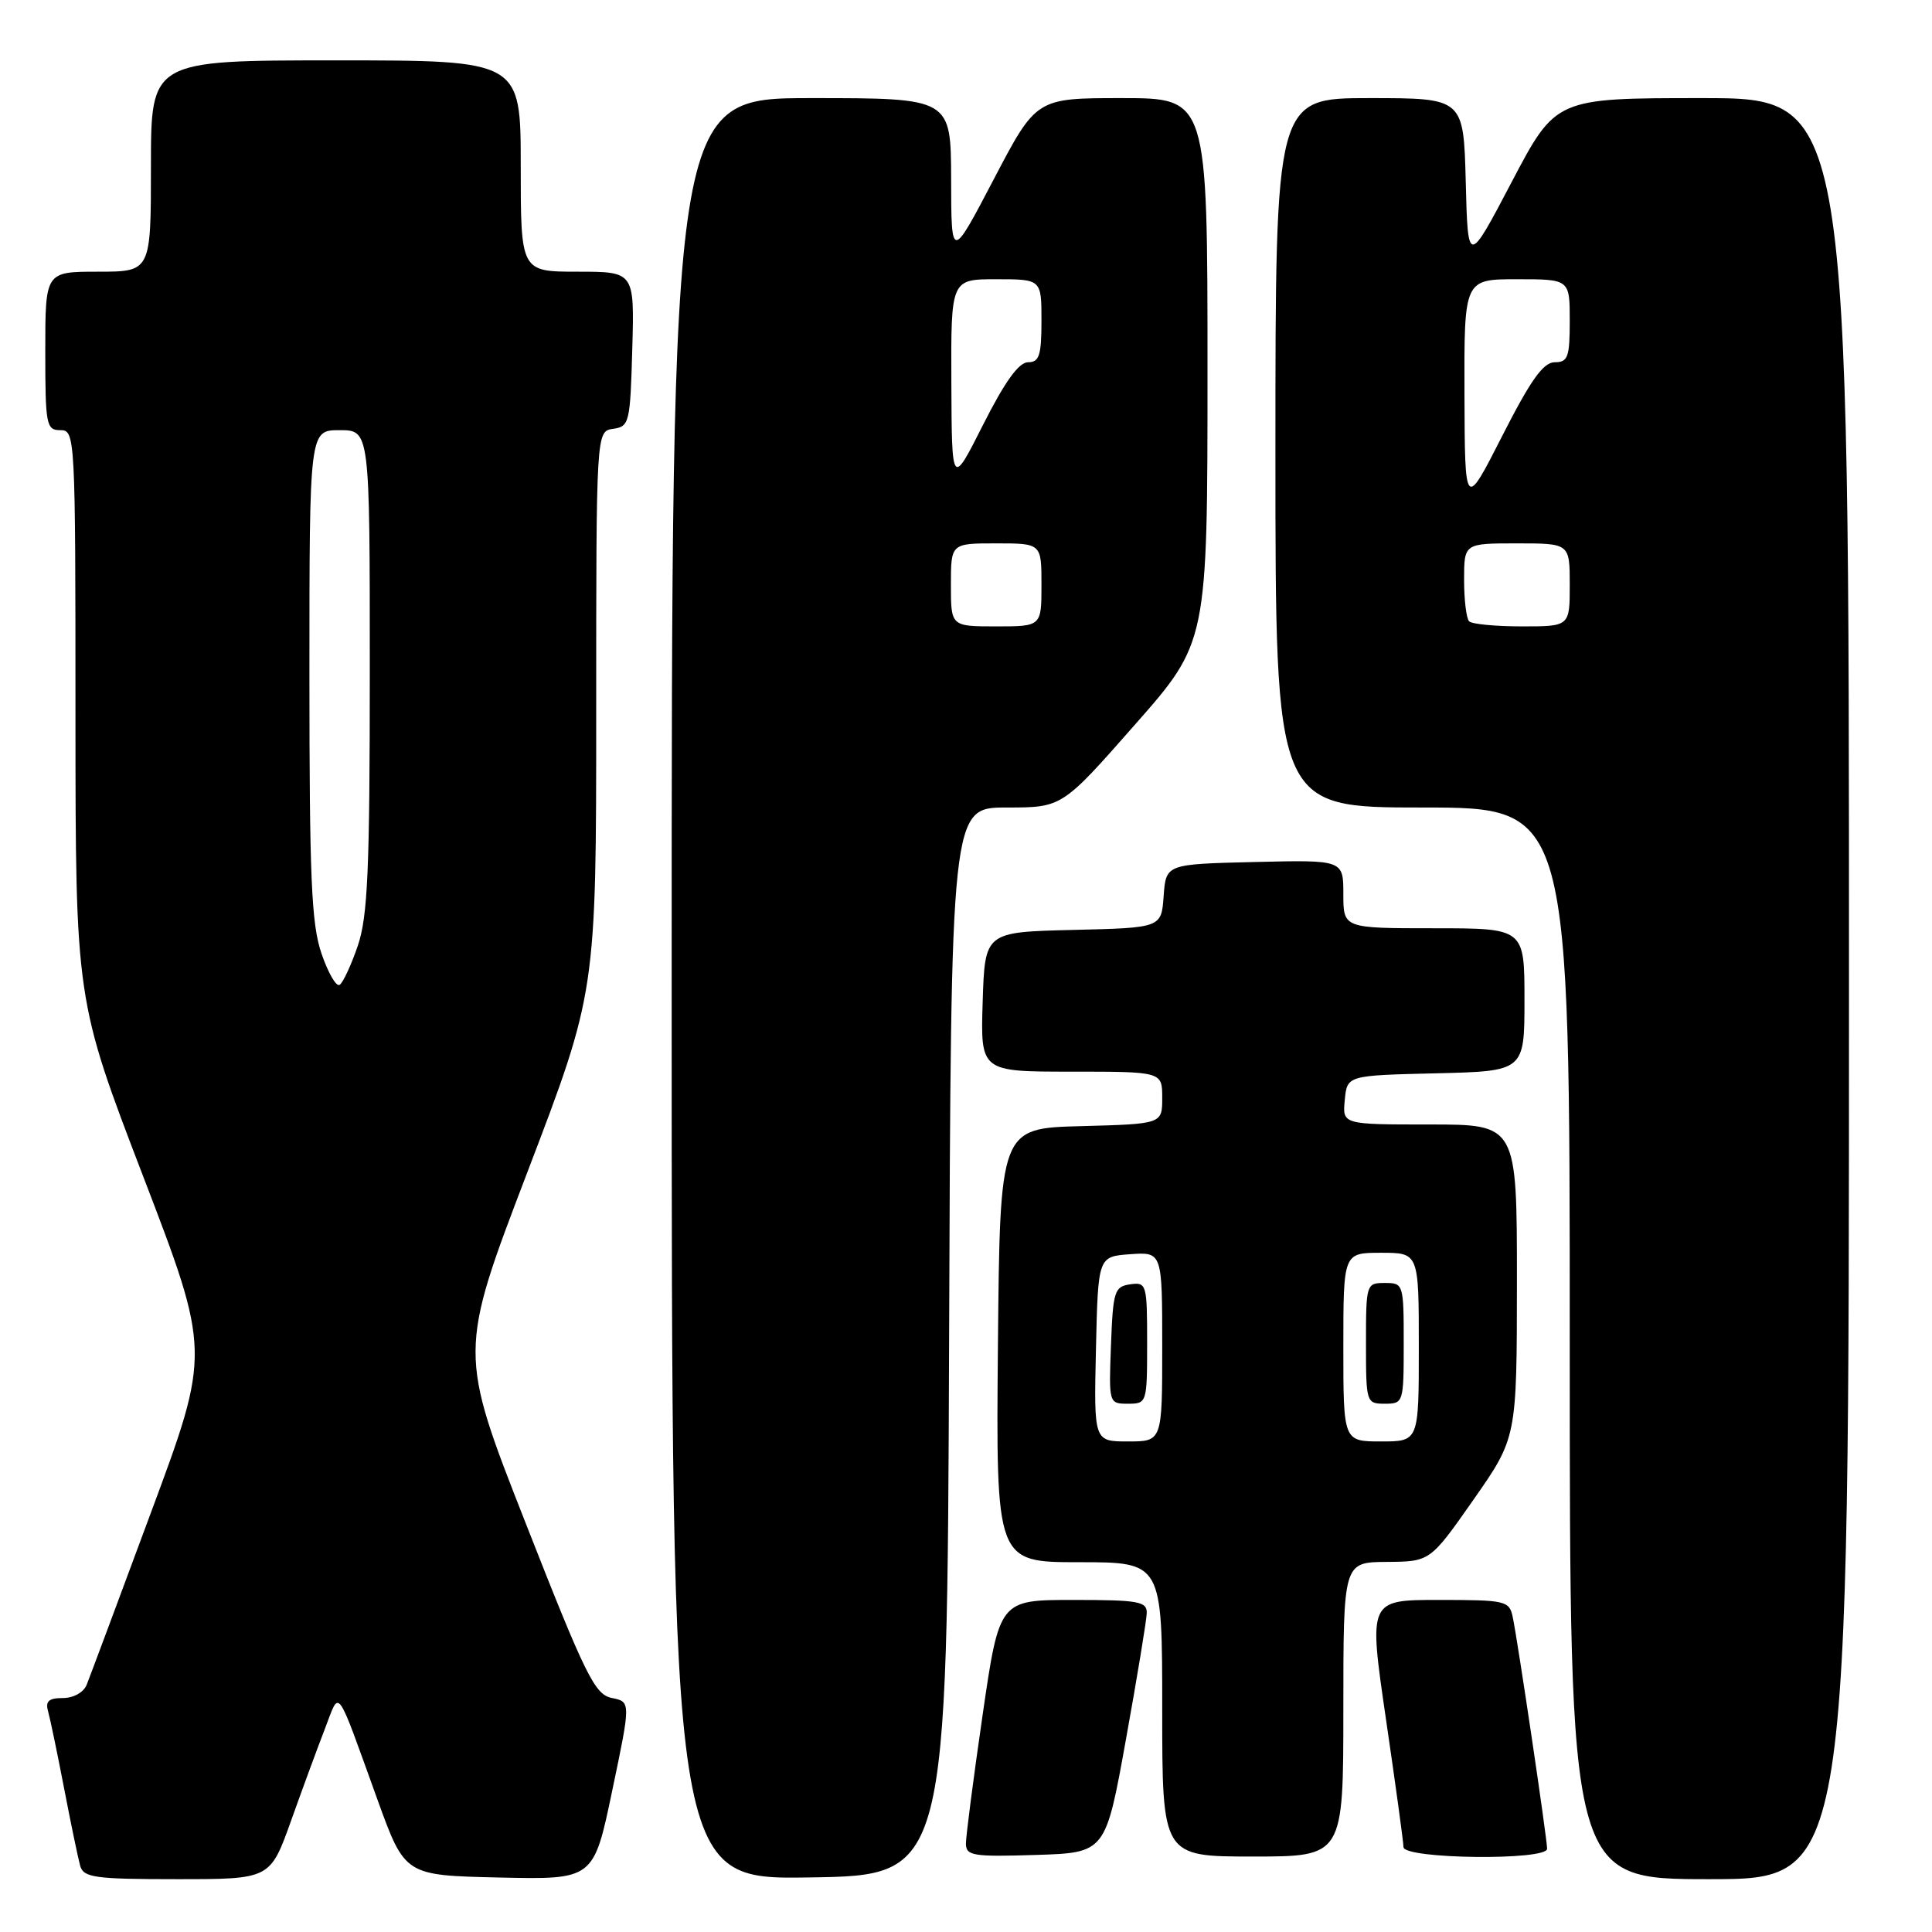 <?xml version="1.0" encoding="UTF-8" standalone="no"?>
<!DOCTYPE svg PUBLIC "-//W3C//DTD SVG 1.1//EN" "http://www.w3.org/Graphics/SVG/1.1/DTD/svg11.dtd" >
<svg xmlns="http://www.w3.org/2000/svg" xmlns:xlink="http://www.w3.org/1999/xlink" version="1.1" viewBox="0 0 256 256">
 <g >
 <path fill="currentColor"
d=" M 38.57 241.25 C 40.09 236.99 42.12 231.47 43.08 229.00 C 45.07 223.86 44.41 222.96 50.03 238.50 C 53.65 248.50 53.65 248.50 66.15 248.78 C 78.66 249.06 78.66 249.06 81.12 237.28 C 83.59 225.50 83.59 225.50 81.07 224.99 C 78.82 224.54 77.61 222.10 69.66 201.84 C 60.76 179.19 60.76 179.19 69.88 155.32 C 79.00 131.44 79.00 131.44 79.00 94.29 C 79.00 57.14 79.00 57.14 81.25 56.82 C 83.39 56.52 83.51 56.02 83.78 46.25 C 84.07 36.00 84.07 36.00 76.53 36.00 C 69.00 36.00 69.00 36.00 69.00 22.00 C 69.00 8.00 69.00 8.00 44.50 8.00 C 20.00 8.00 20.00 8.00 20.00 22.00 C 20.00 36.00 20.00 36.00 13.00 36.00 C 6.00 36.00 6.00 36.00 6.00 46.50 C 6.00 56.33 6.13 57.00 8.00 57.00 C 9.96 57.00 10.00 57.67 10.00 94.75 C 10.01 132.50 10.01 132.50 18.95 155.82 C 27.90 179.15 27.90 179.15 20.04 200.32 C 15.72 211.97 11.87 222.29 11.48 223.25 C 11.08 224.25 9.74 225.00 8.33 225.00 C 6.46 225.00 5.99 225.42 6.37 226.75 C 6.64 227.71 7.60 232.32 8.50 237.00 C 9.40 241.68 10.36 246.29 10.63 247.25 C 11.08 248.79 12.58 249.00 23.47 249.00 C 35.80 249.00 35.80 249.00 38.57 241.25 Z  M 125.76 177.75 C 126.01 107.00 126.01 107.00 133.37 107.00 C 140.73 107.00 140.73 107.00 150.36 96.05 C 160.00 85.11 160.00 85.11 160.00 49.05 C 160.00 13.00 160.00 13.00 148.66 13.00 C 137.31 13.00 137.31 13.00 131.68 23.75 C 126.05 34.50 126.05 34.50 126.03 23.75 C 126.00 13.00 126.00 13.00 107.50 13.00 C 89.00 13.00 89.00 13.00 89.00 131.02 C 89.00 249.05 89.00 249.05 107.25 248.77 C 125.50 248.50 125.50 248.50 125.76 177.75 Z  M 245.00 131.00 C 245.00 13.00 245.00 13.00 225.57 13.00 C 206.15 13.00 206.15 13.00 200.32 24.09 C 194.50 35.17 194.50 35.17 194.22 24.09 C 193.93 13.00 193.93 13.00 181.47 13.00 C 169.00 13.00 169.00 13.00 169.00 60.00 C 169.00 107.00 169.00 107.00 188.50 107.00 C 208.00 107.00 208.00 107.00 208.00 178.00 C 208.00 249.00 208.00 249.00 226.50 249.00 C 245.00 249.00 245.00 249.00 245.00 131.00 Z  M 149.19 230.50 C 150.68 222.25 151.92 214.71 151.95 213.75 C 151.99 212.20 150.89 212.00 142.21 212.00 C 132.42 212.00 132.42 212.00 130.20 227.25 C 128.98 235.64 127.99 243.30 127.99 244.29 C 128.00 245.90 128.93 246.05 137.24 245.79 C 146.49 245.50 146.49 245.50 149.19 230.50 Z  M 178.00 226.50 C 178.00 207.00 178.00 207.00 183.75 206.96 C 189.50 206.92 189.50 206.92 195.25 198.71 C 200.99 190.50 200.99 190.50 201.00 169.75 C 201.00 149.00 201.00 149.00 189.44 149.00 C 177.87 149.00 177.87 149.00 178.19 145.75 C 178.50 142.50 178.50 142.50 190.25 142.22 C 202.00 141.94 202.00 141.94 202.00 132.47 C 202.00 123.00 202.00 123.00 190.00 123.00 C 178.00 123.00 178.00 123.00 178.00 118.47 C 178.00 113.94 178.00 113.94 166.25 114.22 C 154.50 114.50 154.50 114.50 154.19 118.72 C 153.89 122.94 153.89 122.94 142.19 123.22 C 130.50 123.50 130.50 123.50 130.21 132.75 C 129.92 142.00 129.92 142.00 141.96 142.00 C 154.00 142.00 154.00 142.00 154.00 145.47 C 154.00 148.93 154.00 148.93 143.25 149.22 C 132.50 149.50 132.50 149.50 132.23 178.25 C 131.97 207.00 131.97 207.00 142.98 207.00 C 154.00 207.00 154.00 207.00 154.00 226.50 C 154.00 246.00 154.00 246.00 166.00 246.00 C 178.00 246.00 178.00 246.00 178.00 226.50 Z  M 205.00 244.97 C 205.00 243.64 201.08 217.23 200.44 214.25 C 199.99 212.11 199.50 212.00 190.65 212.00 C 181.34 212.00 181.34 212.00 183.64 227.75 C 184.91 236.41 185.96 244.06 185.97 244.75 C 186.01 246.34 205.00 246.56 205.00 244.97 Z  M 42.59 126.32 C 41.26 122.42 41.00 116.28 41.00 89.32 C 41.00 57.00 41.00 57.00 45.00 57.00 C 49.00 57.00 49.00 57.00 49.00 88.82 C 49.00 115.32 48.73 121.43 47.41 125.32 C 46.53 127.89 45.45 130.22 45.00 130.50 C 44.55 130.78 43.47 128.90 42.59 126.32 Z  M 126.00 77.50 C 126.00 72.00 126.00 72.00 132.00 72.00 C 138.00 72.00 138.00 72.00 138.00 77.50 C 138.00 83.00 138.00 83.00 132.00 83.00 C 126.00 83.00 126.00 83.00 126.00 77.50 Z  M 126.06 50.75 C 126.00 37.00 126.00 37.00 132.00 37.00 C 138.00 37.00 138.00 37.00 138.00 42.50 C 138.00 47.10 137.71 48.00 136.22 48.00 C 135.00 48.00 133.15 50.57 130.28 56.25 C 126.12 64.50 126.12 64.50 126.06 50.75 Z  M 194.67 82.33 C 194.30 81.97 194.00 79.49 194.00 76.83 C 194.00 72.00 194.00 72.00 201.00 72.00 C 208.00 72.00 208.00 72.00 208.00 77.50 C 208.00 83.00 208.00 83.00 201.67 83.00 C 198.18 83.00 195.03 82.70 194.67 82.33 Z  M 194.05 52.25 C 194.00 37.00 194.00 37.00 201.00 37.00 C 208.00 37.00 208.00 37.00 208.00 42.50 C 208.00 47.32 207.76 48.00 206.01 48.00 C 204.50 48.00 202.83 50.34 199.06 57.75 C 194.10 67.50 194.10 67.50 194.05 52.25 Z  M 145.22 178.75 C 145.50 166.50 145.50 166.50 149.75 166.19 C 154.00 165.89 154.00 165.89 154.00 178.44 C 154.00 191.00 154.00 191.00 149.47 191.00 C 144.94 191.00 144.94 191.00 145.22 178.75 Z  M 152.00 177.93 C 152.00 170.13 151.92 169.87 149.75 170.18 C 147.67 170.48 147.48 171.08 147.21 178.25 C 146.92 185.96 146.93 186.00 149.46 186.00 C 151.97 186.00 152.00 185.91 152.00 177.93 Z  M 178.00 178.50 C 178.00 166.00 178.00 166.00 183.00 166.00 C 188.00 166.00 188.00 166.00 188.00 178.50 C 188.00 191.00 188.00 191.00 183.00 191.00 C 178.00 191.00 178.00 191.00 178.00 178.50 Z  M 186.00 178.00 C 186.00 170.13 185.96 170.00 183.50 170.00 C 181.04 170.00 181.00 170.13 181.00 178.00 C 181.00 185.87 181.04 186.00 183.50 186.00 C 185.96 186.00 186.00 185.87 186.00 178.00 Z "/>
</g>
</svg>